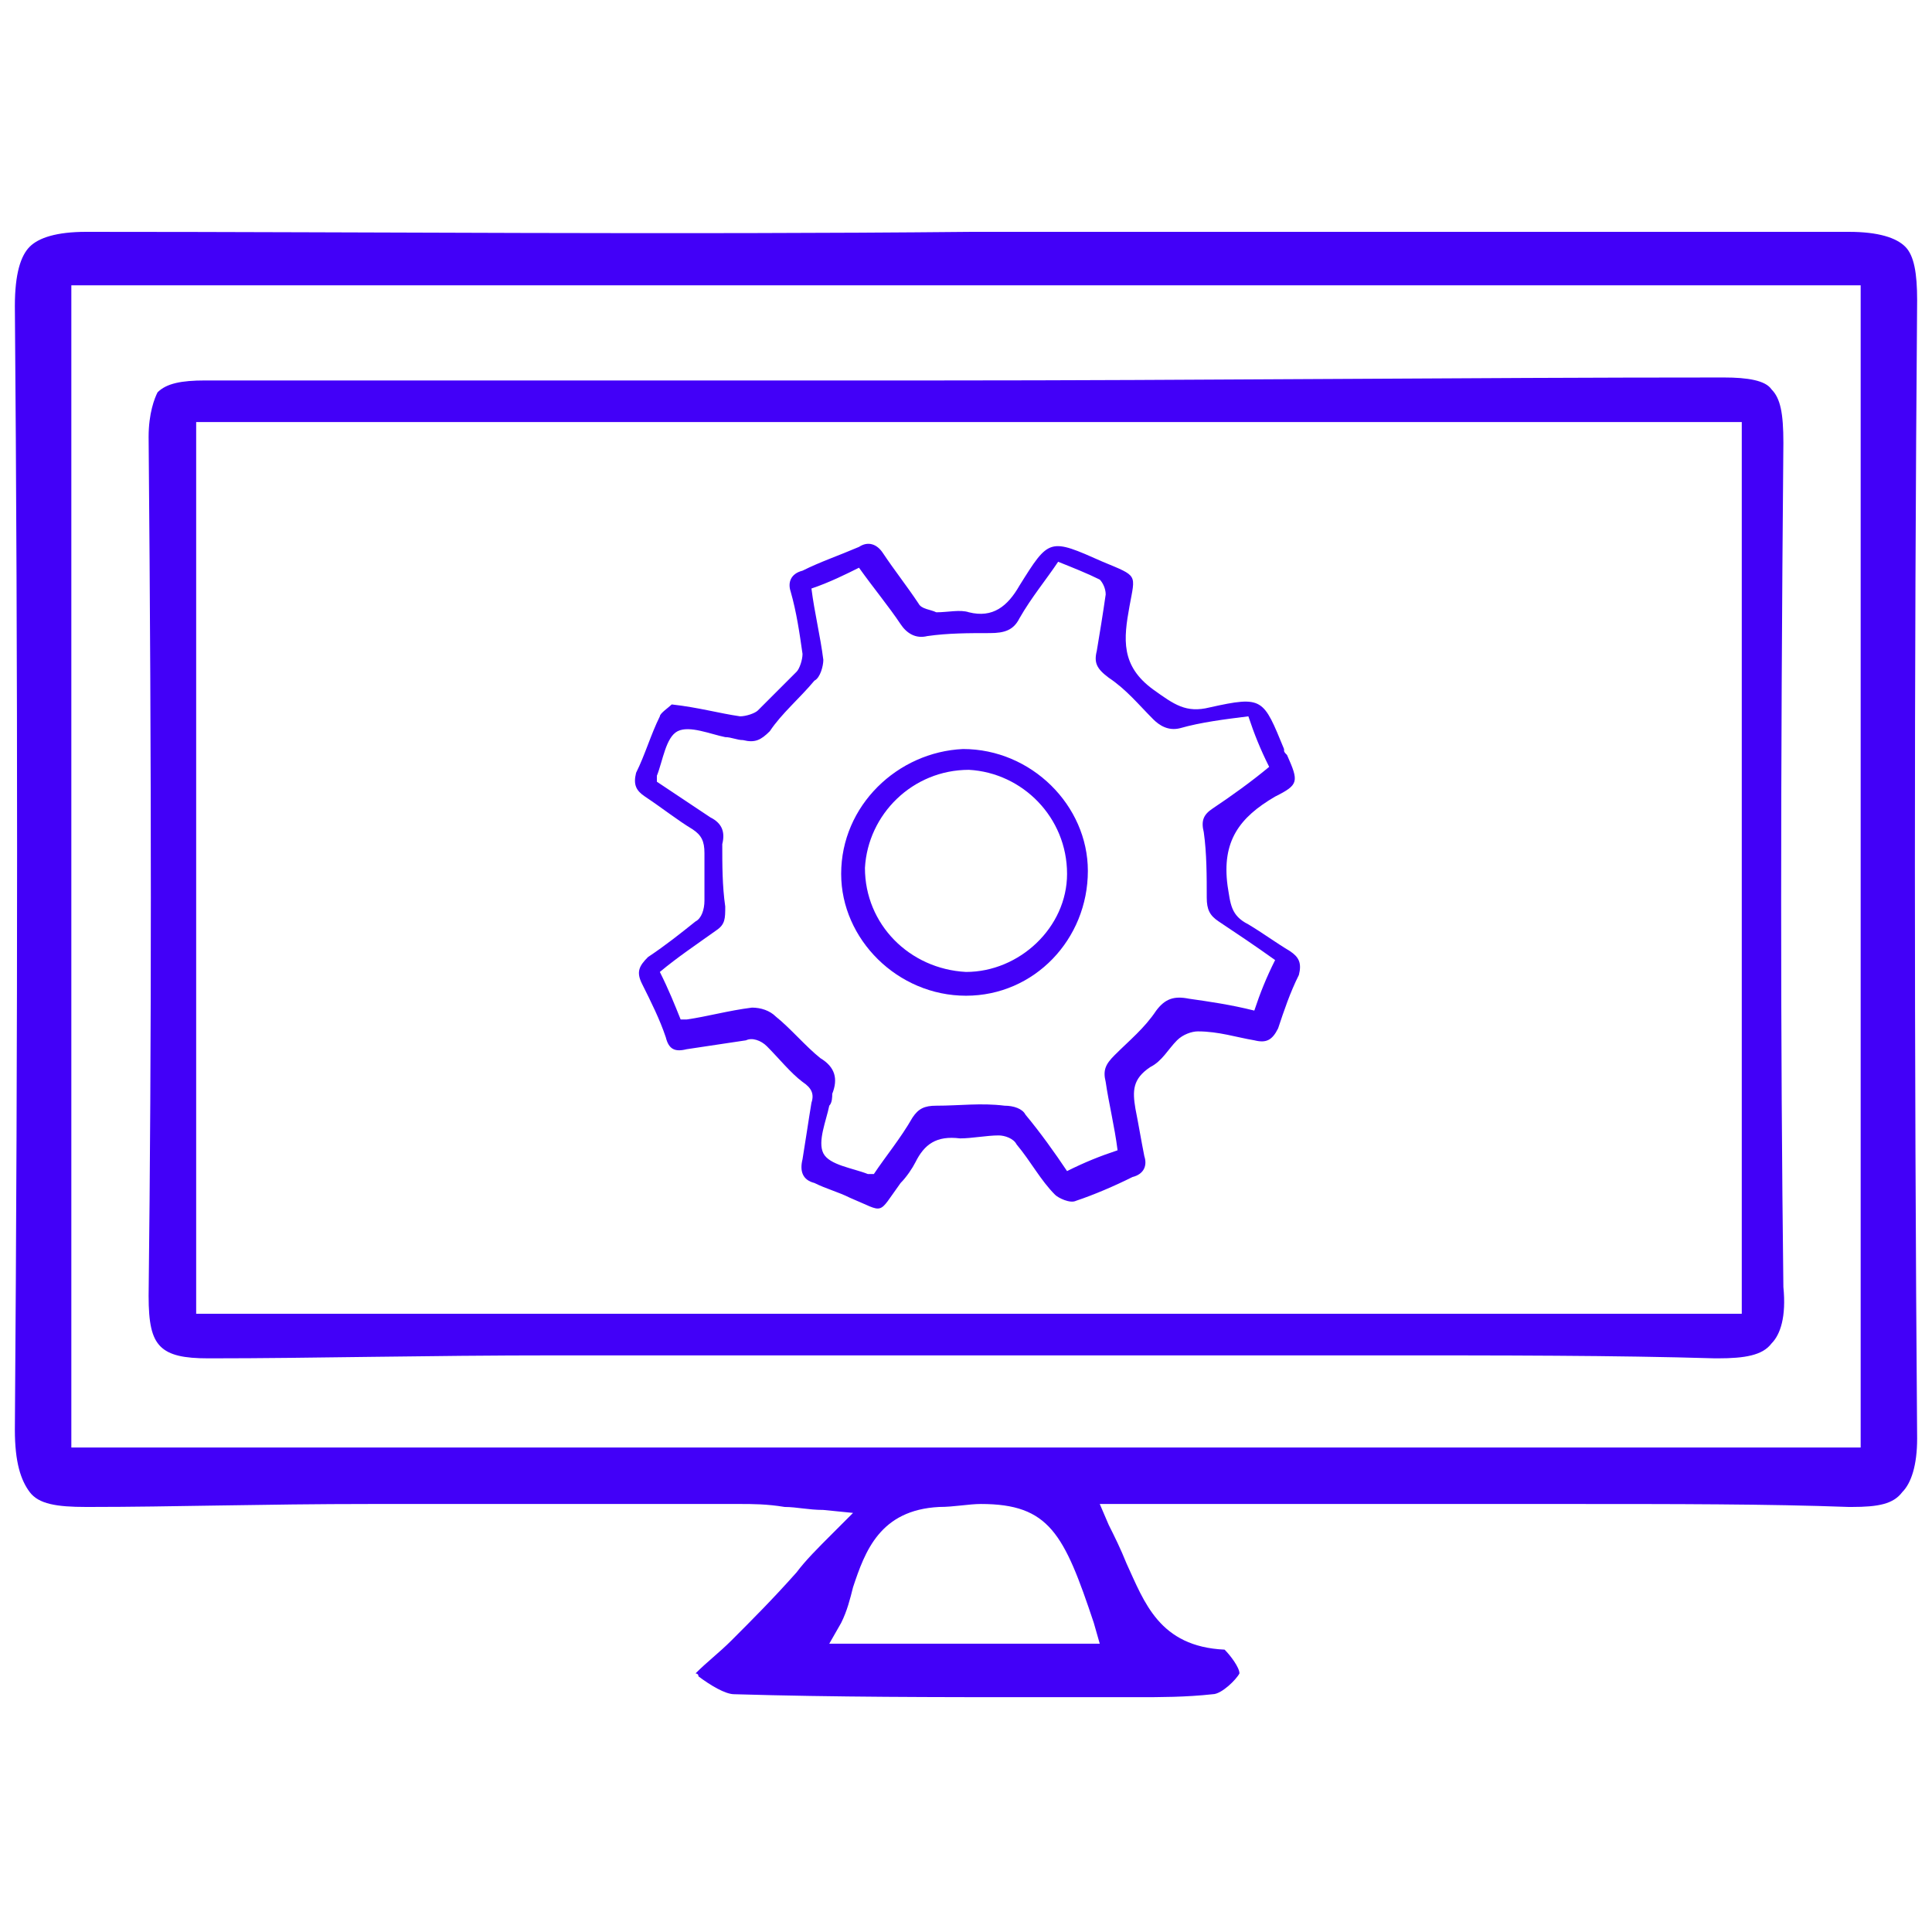 <?xml version="1.0" encoding="utf-8"?>
<!-- Generator: Adobe Illustrator 22.1.0, SVG Export Plug-In . SVG Version: 6.00 Build 0)  -->
<svg version="1.1" id="Layer_1" xmlns="http://www.w3.org/2000/svg" xmlns:xlink="http://www.w3.org/1999/xlink" x="0px" y="0px"
	 viewBox="0 0 65 65" style="enable-background:new 0 0 65 65;" xml:space="preserve">
<style type="text/css">
	.st0{fill:#4200F8;}
</style>
<path class="st0" d="M2.9,7.8C1.9,7.8,1.3,8,1,8.3c-0.3,0.3-0.5,0.9-0.5,2c0.1,12,0.1,24.4,0,37.8c0,1.1,0.2,1.7,0.5,2.1
	c0.3,0.4,0.9,0.5,1.9,0.5l0.1,0c2.8,0,5.8-0.1,9.5-0.1c2.4,0,4.8,0,7.2,0c1.7,0,3.5,0,5.2,0c0.4,0,0.9,0,1.5,0.1
	c0.4,0,0.8,0.1,1.3,0.1l1,0.1l-0.7,0.7c-0.5,0.5-0.9,0.9-1.2,1.3c-0.8,0.9-1.5,1.6-2.2,2.3c-0.4,0.4-0.8,0.7-1.2,1.1c0,0,0,0,0,0
	c0,0,0.1,0,0.1,0.1c0.4,0.3,0.9,0.6,1.2,0.6c3.4,0.1,6.8,0.1,10.2,0.1l2.1,0l0.6,0c0.2,0,0.5,0,0.7,0c0.7,0,1.6,0,2.5-0.1
	c0.3,0,0.8-0.5,0.9-0.7c0-0.2-0.3-0.6-0.5-0.8c-2.2-0.1-2.7-1.6-3.3-2.9c-0.2-0.5-0.4-0.9-0.6-1.3L37,50.6h0.9H39h0.9h0.9
	c2,0,4,0,5.9,0c2,0,4,0,6,0c3.7,0,6.8,0,9.5,0.1l0.1,0c0.9,0,1.4-0.1,1.7-0.5c0.3-0.3,0.5-0.9,0.5-1.8c-0.1-12.9-0.1-25.8,0-38.3
	c0-0.9-0.1-1.5-0.4-1.8c-0.3-0.3-0.9-0.5-1.9-0.5c-10.2,0-20.1,0-29.5,0C22.5,7.9,12.5,7.8,2.9,7.8L2.9,7.8L2.9,7.8L2.9,7.8z
	 M36.3,55.3h-7.6h-0.8l0.4-0.7c0.2-0.4,0.3-0.8,0.4-1.2c0.4-1.2,0.9-2.6,2.9-2.7c0.5,0,1-0.1,1.4-0.1c2.3,0,2.8,1,3.8,4l0.2,0.7
	H36.3z M62.1,9.6h0.5v0.5v38.1v0.5h-0.5H2.9H2.4v-0.5V10.1V9.6h0.5H62.1z"/>
<path class="st0" d="M58,12.7c-8.8,0-17.7,0.1-26.4,0.1c-8.2,0-16.5,0-24.7,0c-0.8,0-1.3,0.1-1.6,0.4C5.2,13.4,5,13.9,5,14.7
	C5.1,26,5.1,35.1,5,43.6c0,0.9,0.1,1.4,0.4,1.7c0.3,0.3,0.8,0.4,1.6,0.4l0.1,0c3.4,0,7.1-0.1,11.7-0.1c2.3,0,4.7,0,7,0
	c2.2,0,4.4,0,6.6,0l0.3,0c2.2,0,4.4,0,6.7,0c2.2,0,4.4,0,6.7,0c4.6,0,8.2,0,11.6,0.1l0.1,0c0.9,0,1.5-0.1,1.8-0.5
	c0.3-0.3,0.5-0.9,0.4-1.9c-0.1-8.2-0.1-17,0-28.4c0-1-0.1-1.5-0.4-1.8C59.4,12.8,58.8,12.7,58,12.7L58,12.7C58,12.7,58,13.2,58,12.7
	L58,12.7z M58.1,14.2h0.5v0.5v29v0.5h-0.5h-51H6.6v-0.5v-29v-0.5h0.5H58.1z"/>
<g>
	<path class="st0" d="M22.6,23.7c0.9,0.1,1.6,0.3,2.3,0.4c0.2,0,0.5-0.1,0.6-0.2c0.4-0.4,0.9-0.9,1.3-1.3c0.1-0.1,0.2-0.4,0.2-0.6
		c-0.1-0.7-0.2-1.4-0.4-2.1c-0.1-0.3,0-0.6,0.4-0.7c0.6-0.3,1.2-0.5,1.9-0.8c0.3-0.2,0.6-0.1,0.8,0.2c0.4,0.6,0.8,1.1,1.2,1.7
		c0.1,0.2,0.4,0.2,0.6,0.3c0.4,0,0.8-0.1,1.1,0c0.8,0.2,1.3-0.2,1.7-0.9c1-1.6,1-1.6,2.8-0.8c1.2,0.5,1.1,0.4,0.9,1.5
		c-0.2,1.1-0.3,2,0.8,2.8c0.7,0.5,1.1,0.8,1.9,0.6c1.8-0.4,1.8-0.3,2.5,1.4c0,0.1,0,0.1,0.1,0.2c0.4,0.9,0.4,1-0.4,1.4
		c-1.2,0.7-1.8,1.5-1.6,3c0.1,0.6,0.1,1,0.7,1.3c0.5,0.3,0.9,0.6,1.4,0.9c0.3,0.2,0.4,0.4,0.3,0.8c-0.3,0.6-0.5,1.2-0.7,1.8
		c-0.2,0.4-0.4,0.5-0.8,0.4c-0.6-0.1-1.2-0.3-1.9-0.3c-0.2,0-0.5,0.1-0.7,0.3c-0.3,0.3-0.5,0.7-0.9,0.9c-0.6,0.4-0.6,0.8-0.5,1.4
		c0.1,0.5,0.2,1.1,0.3,1.6c0.1,0.3,0,0.6-0.4,0.7c-0.6,0.3-1.3,0.6-1.9,0.8c-0.2,0.1-0.6-0.1-0.7-0.2c-0.5-0.5-0.8-1.1-1.3-1.7
		c-0.1-0.2-0.4-0.3-0.6-0.3c-0.4,0-0.9,0.1-1.3,0.1c-0.8-0.1-1.2,0.2-1.5,0.8c-0.1,0.2-0.3,0.5-0.5,0.7c-0.8,1.1-0.5,1-1.7,0.5
		c-0.4-0.2-0.8-0.3-1.2-0.5c-0.4-0.1-0.5-0.4-0.4-0.8c0.1-0.6,0.2-1.3,0.3-1.9c0.1-0.3,0-0.5-0.3-0.7c-0.4-0.3-0.8-0.8-1.2-1.2
		c-0.2-0.2-0.5-0.3-0.7-0.2c-0.7,0.1-1.3,0.2-2,0.3c-0.4,0.1-0.6,0-0.7-0.4c-0.2-0.6-0.5-1.2-0.8-1.8c-0.2-0.4-0.1-0.6,0.2-0.9
		c0.6-0.4,1.1-0.8,1.6-1.2c0.2-0.1,0.3-0.4,0.3-0.7c0-0.5,0-1.1,0-1.6c0-0.4-0.1-0.6-0.4-0.8c-0.5-0.3-1-0.7-1.6-1.1
		c-0.3-0.2-0.4-0.4-0.3-0.8c0.3-0.6,0.5-1.3,0.8-1.9C22.2,24,22.5,23.8,22.6,23.7z M27.3,19.8c0.1,0.8,0.3,1.6,0.4,2.4
		c0,0.2-0.1,0.6-0.3,0.7c-0.5,0.6-1.1,1.1-1.5,1.7c-0.3,0.3-0.5,0.4-0.9,0.3c-0.2,0-0.4-0.1-0.6-0.1c-0.5-0.1-1.2-0.4-1.6-0.2
		c-0.4,0.2-0.5,1-0.7,1.5c0,0,0,0.1,0,0.2c0.6,0.4,1.2,0.8,1.8,1.2c0.4,0.2,0.5,0.5,0.4,0.9c0,0.7,0,1.4,0.1,2.1
		c0,0.4,0,0.6-0.3,0.8c-0.7,0.5-1.3,0.9-1.9,1.4c0.3,0.6,0.5,1.1,0.7,1.6c0.1,0,0.1,0,0.2,0c0.7-0.1,1.4-0.3,2.2-0.4
		c0.3,0,0.6,0.1,0.8,0.3c0.5,0.4,1,1,1.5,1.4c0.5,0.3,0.6,0.7,0.4,1.2c0,0.1,0,0.3-0.1,0.4c-0.1,0.5-0.4,1.2-0.2,1.6
		c0.2,0.4,1,0.5,1.5,0.7c0,0,0.1,0,0.2,0c0.4-0.6,0.9-1.2,1.3-1.9c0.2-0.3,0.4-0.4,0.8-0.4c0.8,0,1.5-0.1,2.3,0
		c0.3,0,0.6,0.1,0.7,0.3c0.5,0.6,1,1.3,1.4,1.9c0.6-0.3,1.1-0.5,1.7-0.7c-0.1-0.8-0.3-1.6-0.4-2.3c-0.1-0.4,0-0.6,0.3-0.9
		c0.5-0.5,1-0.9,1.4-1.5c0.3-0.4,0.6-0.5,1.1-0.4c0.7,0.1,1.4,0.2,2.2,0.4c0.2-0.6,0.4-1.1,0.7-1.7c-0.7-0.5-1.3-0.9-1.9-1.3
		c-0.3-0.2-0.4-0.4-0.4-0.8c0-0.7,0-1.5-0.1-2.2c-0.1-0.4,0-0.6,0.3-0.8c0.6-0.4,1.3-0.9,1.9-1.4c-0.3-0.6-0.5-1.1-0.7-1.7
		c-0.8,0.1-1.6,0.2-2.3,0.4c-0.4,0.1-0.7-0.1-0.9-0.3c-0.5-0.5-0.9-1-1.5-1.4c-0.4-0.3-0.5-0.5-0.4-0.9c0.1-0.6,0.2-1.2,0.3-1.9
		c0-0.2-0.1-0.4-0.2-0.5c-0.4-0.2-0.9-0.4-1.4-0.6c-0.4,0.6-0.9,1.2-1.3,1.9c-0.2,0.4-0.5,0.5-1,0.5c-0.7,0-1.4,0-2.1,0.1
		c-0.4,0.1-0.7-0.1-0.9-0.4c-0.4-0.6-0.9-1.2-1.4-1.9C28.5,19.3,27.9,19.6,27.3,19.8z"/>
	<path class="st0" d="M32.5,33.5c-2.3,0-4.2-1.9-4.2-4.1c0-2.3,1.9-4.1,4.1-4.2c2.3,0,4.2,1.9,4.2,4.1
		C36.6,31.6,34.8,33.5,32.5,33.5z M32.6,25.9c-1.9,0-3.4,1.5-3.5,3.3c0,1.9,1.5,3.4,3.4,3.5c1.8,0,3.4-1.5,3.4-3.3
		C35.9,27.5,34.4,26,32.6,25.9z"/>
</g>
</svg>
